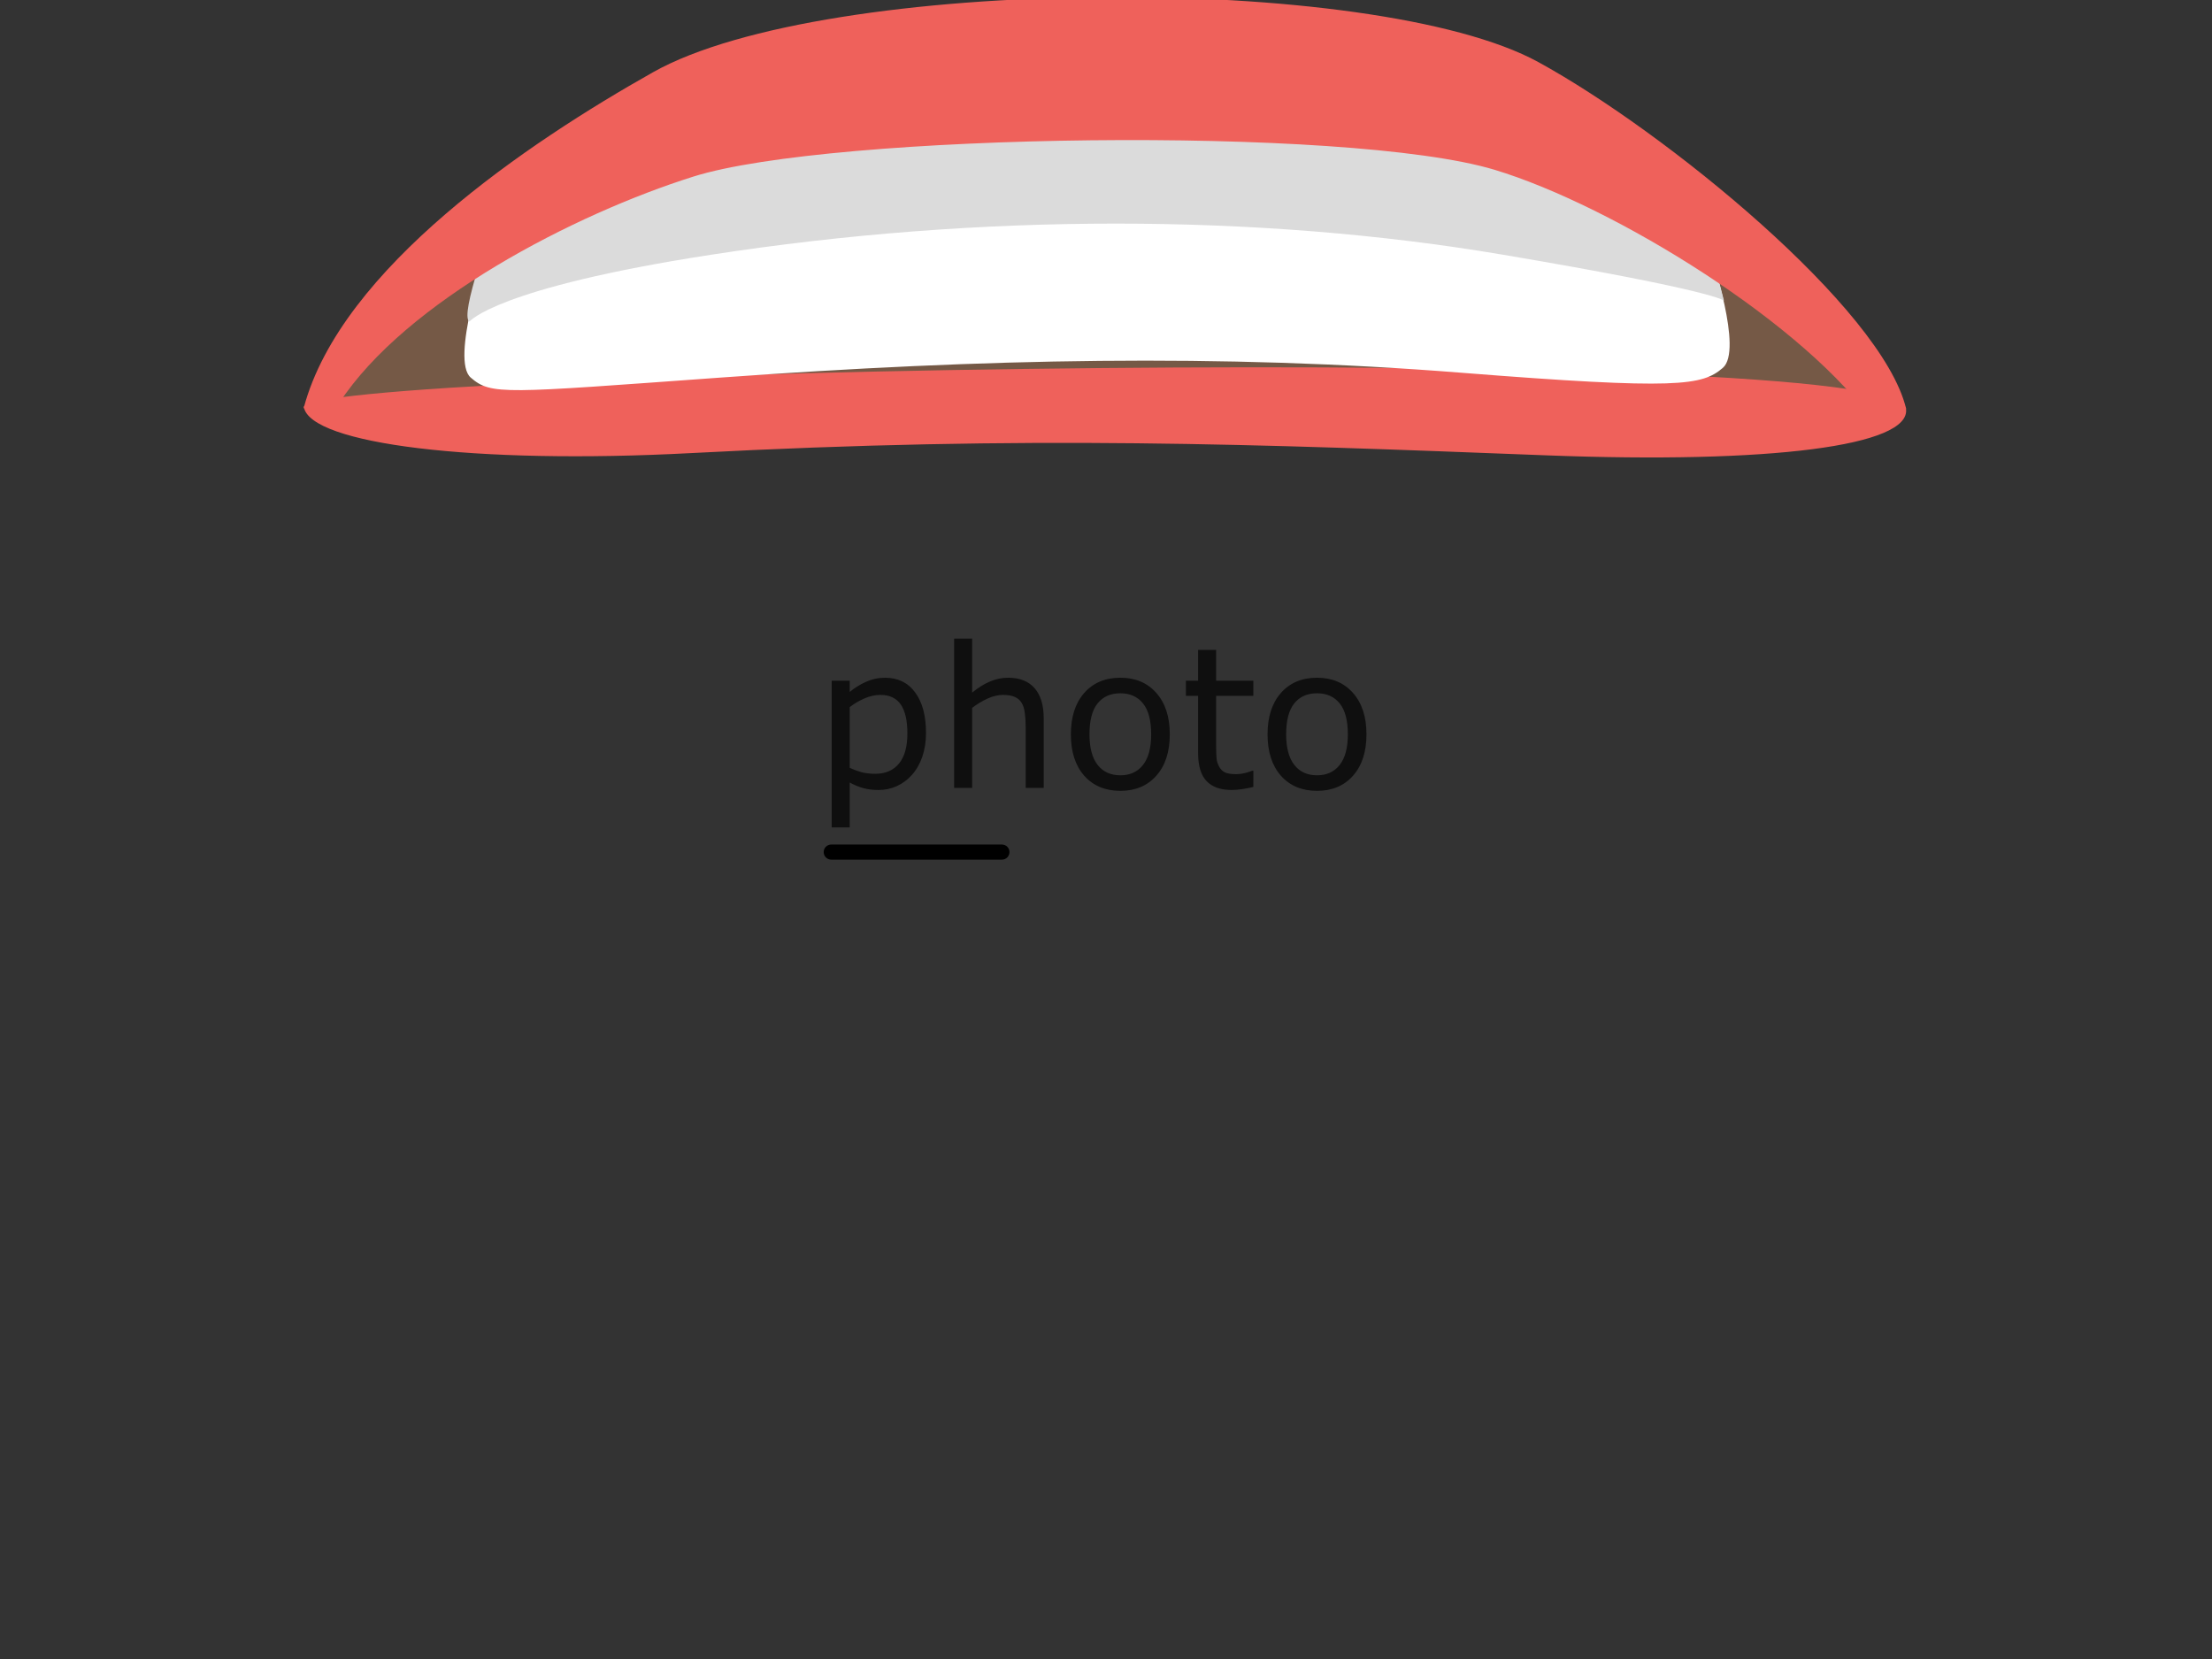 <?xml version="1.0" encoding="UTF-8" standalone="no"?>
<!-- Created with Inkscape (http://www.inkscape.org/) -->

<svg
   width="400"
   height="300"
   viewBox="0 0 105.833 79.375"
   version="1.1"
   id="svg1"
   inkscape:version="1.3.2 (091e20e, 2023-11-25, custom)"
   sodipodi:docname="Mou_F_ph.svg"
   xmlns:inkscape="http://www.inkscape.org/namespaces/inkscape"
   xmlns:sodipodi="http://sodipodi.sourceforge.net/DTD/sodipodi-0.dtd"
   xmlns="http://www.w3.org/2000/svg"
   xmlns:svg="http://www.w3.org/2000/svg">
  <rect x="0" y="0" width="105.833" height="79.375" fill="#333333" stroke="none"/>
  <sodipodi:namedview
     id="namedview1"
     pagecolor="#ffffff"
     bordercolor="#000000"
     borderopacity="0.25"
     inkscape:showpageshadow="2"
     inkscape:pageopacity="0.0"
     inkscape:pagecheckerboard="0"
     inkscape:deskcolor="#d1d1d1"
     inkscape:document-units="mm"
     inkscape:zoom="1.8015947"
     inkscape:cx="164.29889"
     inkscape:cy="126.27701"
     inkscape:window-width="1536"
     inkscape:window-height="953"
     inkscape:window-x="-8"
     inkscape:window-y="-8"
     inkscape:window-maximized="1"
     inkscape:current-layer="layer1" />
  <defs
     id="defs1">
    <rect
       x="503.932"
       y="352.211"
       width="93.66"
       height="32.471"
       id="rect2-7-77-5-8-3" />
    <rect
       x="503.932"
       y="352.211"
       width="93.66"
       height="32.471"
       id="rect2-7-7-0-7-9-0-8" />
    <rect
       x="503.932"
       y="352.211"
       width="93.66"
       height="32.471"
       id="rect2-7-7-0-7-9-0-8-3" />
    <rect
       x="503.932"
       y="352.211"
       width="93.66"
       height="32.471"
       id="rect2-7-7-0-7-9-0-8-3-0" />
    <rect
       x="503.932"
       y="352.211"
       width="93.66"
       height="32.471"
       id="rect2-7-7-0-7-9-0-8-9" />
    <rect
       x="503.932"
       y="352.211"
       width="93.66"
       height="32.471"
       id="rect2-7-7-0-7-9-0-8-3-0-3" />
    <rect
       x="503.932"
       y="352.211"
       width="93.66"
       height="32.471"
       id="rect2-7-7-0-7-9-0-8-3-0-3-3" />
    <rect
       x="503.932"
       y="352.211"
       width="93.66"
       height="32.471"
       id="rect2-7-7-0-7-9-0-8-3-0-3-9" />
    <rect
       x="503.932"
       y="352.211"
       width="93.66"
       height="32.471"
       id="rect2-7-7-0-7-9-0-8-3-0-3-4" />
    <rect
       x="503.932"
       y="352.211"
       width="93.66"
       height="32.471"
       id="rect2-7-7-0-7-9-0-8-3-0-3-6" />
    <rect
       x="503.932"
       y="352.211"
       width="93.66"
       height="32.471"
       id="rect2-7-7-0-7-9-0-8-3-0-3-2" />
    <rect
       x="503.932"
       y="352.211"
       width="93.66"
       height="32.471"
       id="rect2-7-7-0-7-9-0-8-3-0-3-0" />
    <rect
       x="503.932"
       y="352.211"
       width="93.66"
       height="32.471"
       id="rect2-7-7-0-7-9-0-8-3-0-3-8" />
    <rect
       x="503.932"
       y="352.211"
       width="93.66"
       height="32.471"
       id="rect2-7-7-0-7-9-0-8-3-0-3-5" />
    <rect
       x="503.932"
       y="352.211"
       width="118.699"
       height="34.934"
       id="rect2-7-7-0-7-9-0-8-3-0-3-98" />
    <rect
       x="503.932"
       y="352.211"
       width="93.66"
       height="32.471"
       id="rect2-7-7-0-7-9-0-8-3-0-3-24" />
    <rect
       x="503.932"
       y="352.211"
       width="93.66"
       height="32.471"
       id="rect2-7-7-0-7-9-0-8-3-0-3-24-0" />
    <rect
       x="503.932"
       y="352.211"
       width="93.66"
       height="32.471"
       id="rect2-7-7-0-7-9-0-8-3-0-3-24-7" />
  </defs>
  <g
     inkscape:label="Layer 1"
     inkscape:groupmode="layer"
     id="layer1">
    <g
       id="g61"
       transform="matrix(0.196,0,0,0.196,16.948,-105.572)">
      <path
         id="path40-2"
         d="m 278.549,557.022 c -35.46,-8.954 -72.66,-13.143 -110.653,-13.143 -41.835,0 -84.379,11.677 -119.392,35.299 -23.05,15.556 -53.071,53.482 -53.071,53.482 1.108,21.245 75.115,11.451 89.02,11.463 69.794,0.077 141.335,2.276 211.302,0 18.88,-0.614 58.439,4.85 72.684,-5.559 13.59,-9.931 -58.481,-73.607 -89.89,-81.543"
         style="display:inline;fill:#755946;fill-opacity:1;fill-rule:nonzero;stroke:none;stroke-width:0.06" />
      <path
         id="path41-3"
         d="m 378.806,638.463 c 1.15,9.008 -33.041,13.429 -87.829,11.32 -71.213,-2.741 -125.994,-4.927 -208.71,-0.548 -53.077,2.812 -92.863,-2.258 -94.555,-11.177 -1.698,-8.913 388.901,-16.759 391.094,0.405"
         style="display:inline;fill:#ef615b;fill-opacity:1;fill-rule:nonzero;stroke:none;stroke-width:0.06" />
      <path
         id="path42-0"
         d="m 331.168,601.019 c 0,0 -22.806,-20.316 -25.678,-21.037 -2.872,-0.715 -123.777,-18.791 -123.777,-18.791 0,0 -126.214,19.803 -129.086,20.524 -2.872,0.715 -20.459,19.154 -20.459,19.154 0,0 -8.74,25.642 -3.718,29.949 5.022,4.307 7.787,3.825 60.769,0 64.6,-4.665 122.252,-5.856 181.114,-1.192 52.952,4.194 58.725,3.116 63.747,-1.192 5.022,-4.307 -2.913,-27.417 -2.913,-27.417"
         style="display:inline;fill:#ffffff;fill-opacity:1;fill-rule:nonzero;stroke:none;stroke-width:0.06" />
      <path
         id="path43-4"
         d="m 329.315,592.559 c 0,0 -23.265,-12.184 -26.137,-12.672 -2.872,-0.494 -120.489,-16.747 -120.489,-16.747 0,0 -115.252,12.035 -117.79,13.458 -9.044,5.07 -30.79,16.092 -30.79,16.092 0,0 -8.639,23.235 -5.958,24.427 0,0 6.488,-8.198 58.904,-16.288 65.678,-10.146 133.53,-10.146 193.441,0 52.291,8.847 53.87,11.212 53.87,11.212 l -5.052,-19.482"
         style="display:inline;fill:#dbdbdb;fill-opacity:1;fill-rule:nonzero;stroke:none;stroke-width:0.06" />
      <path
         id="path44-4"
         d="m 371.615,642.735 c -16.777,-24.719 -64.254,-53.893 -93.238,-62.651 -35.859,-10.831 -161.978,-8.925 -195.556,1.644 -29.02,9.133 -70.265,30.438 -86.494,55.293 0,0 -8.996,2.449 -8.615,1.037 9.127,-33.959 54.692,-64.605 85.249,-81.805 42.085,-23.676 176.05,-24.385 216.098,-2.461 30.986,16.962 83.92,60.119 89.765,84.588 0.125,0.518 -7.209,4.355 -7.209,4.355"
         style="display:inline;fill:#ef615b;fill-opacity:1;fill-rule:nonzero;stroke:none;stroke-width:0.06" />
    </g>
    <g
       id="g43"
       transform="matrix(0.94,0,0,0.94,-180.781,-75.305)">
      <g
         id="g3"
         transform="translate(-0.601,-2.646)">
        <g
           id="g4"
           transform="translate(25.492)">
          <g
             id="g5"
             transform="translate(-2.519)">
            <g
               id="g6"
               transform="translate(10.996)">
              <g
                 id="g7"
                 transform="translate(-0.554)">
                <g
                   id="g60"
                   transform="translate(6.512)">
                  <g
                     id="g59"
                     transform="translate(-10.478)">
                    <path
                       d="m 518.941,368.871 q 0,1.748 -0.501,3.2 -0.501,1.439 -1.414,2.442 -0.848,0.951 -2.005,1.478 -1.144,0.514 -2.429,0.514 -1.118,0 -2.03,-0.244 -0.9,-0.244 -1.838,-0.758 v 6.014 h -2.416 v -19.649 h 2.416 v 1.504 q 0.964,-0.81 2.159,-1.349 1.208,-0.553 2.57,-0.553 2.596,0 4.035,1.966 1.452,1.953 1.452,5.436 z m -2.493,0.064 q 0,-2.596 -0.887,-3.881 -0.887,-1.285 -2.724,-1.285 -1.041,0 -2.095,0.45 -1.054,0.45 -2.018,1.182 v 8.135 q 1.028,0.463 1.761,0.63 0.745,0.167 1.683,0.167 2.018,0 3.148,-1.362 1.131,-1.362 1.131,-4.035 z m 18.261,7.286 h -2.416 v -8.173 q 0,-0.99 -0.116,-1.851 -0.116,-0.874 -0.424,-1.362 -0.321,-0.54 -0.925,-0.797 -0.604,-0.27 -1.568,-0.27 -0.99,0 -2.069,0.488 -1.079,0.488 -2.069,1.247 v 10.718 h -2.416 v -19.996 h 2.416 v 7.235 q 1.131,-0.938 2.339,-1.465 1.208,-0.527 2.48,-0.527 2.326,0 3.547,1.401 1.221,1.401 1.221,4.035 z m 16.886,-7.171 q 0,3.508 -1.799,5.539 -1.799,2.03 -4.819,2.03 -3.046,0 -4.845,-2.03 -1.786,-2.03 -1.786,-5.539 0,-3.508 1.786,-5.539 1.799,-2.043 4.845,-2.043 3.02,0 4.819,2.043 1.799,2.03 1.799,5.539 z m -2.493,0 q 0,-2.789 -1.092,-4.138 -1.092,-1.362 -3.033,-1.362 -1.966,0 -3.059,1.362 -1.079,1.349 -1.079,4.138 0,2.699 1.092,4.099 1.092,1.388 3.046,1.388 1.928,0 3.02,-1.375 1.105,-1.388 1.105,-4.112 z m 13.686,7.042 q -0.681,0.18 -1.491,0.296 -0.797,0.116 -1.426,0.116 -2.197,0 -3.341,-1.182 -1.144,-1.182 -1.144,-3.791 v -7.633 h -1.632 v -2.03 h 1.632 v -4.125 h 2.416 v 4.125 h 4.986 v 2.03 h -4.986 v 6.541 q 0,1.131 0.051,1.773 0.051,0.63 0.36,1.182 0.283,0.514 0.771,0.758 0.501,0.231 1.516,0.231 0.591,0 1.234,-0.167 0.643,-0.18 0.925,-0.296 h 0.129 z m 15.151,-7.042 q 0,3.508 -1.799,5.539 -1.799,2.03 -4.819,2.03 -3.046,0 -4.845,-2.03 -1.786,-2.03 -1.786,-5.539 0,-3.508 1.786,-5.539 1.799,-2.043 4.845,-2.043 3.02,0 4.819,2.043 1.799,2.03 1.799,5.539 z m -2.493,0 q 0,-2.789 -1.092,-4.138 -1.092,-1.362 -3.033,-1.362 -1.966,0 -3.059,1.362 -1.079,1.349 -1.079,4.138 0,2.699 1.092,4.099 1.092,1.388 3.046,1.388 1.928,0 3.02,-1.375 1.105,-1.388 1.105,-4.112 z"
                       id="text2-6-3-9-6-8-4-8"
                       style="font-size:26.319px;white-space:pre;fill:#0f0f0f;stroke:#000000;stroke-width:0"
                       transform="matrix(0.38,0,0,0.38,13.407,-20.104)"
                       aria-label="photo" />
                    <path
                       id="rect1"
                       style="stroke:#ea75b3;stroke-width:0"
                       d="m 205.782,125.743 h 8.686 c 0.213,0 0.385,0.171 0.385,0.385 0,0.213 -0.171,0.385 -0.385,0.385 h -8.686 c -0.213,0 -0.385,-0.171 -0.385,-0.385 0,-0.213 0.171,-0.385 0.385,-0.385 z" />
                  </g>
                </g>
              </g>
            </g>
          </g>
        </g>
      </g>
    </g>
  </g>
</svg>
